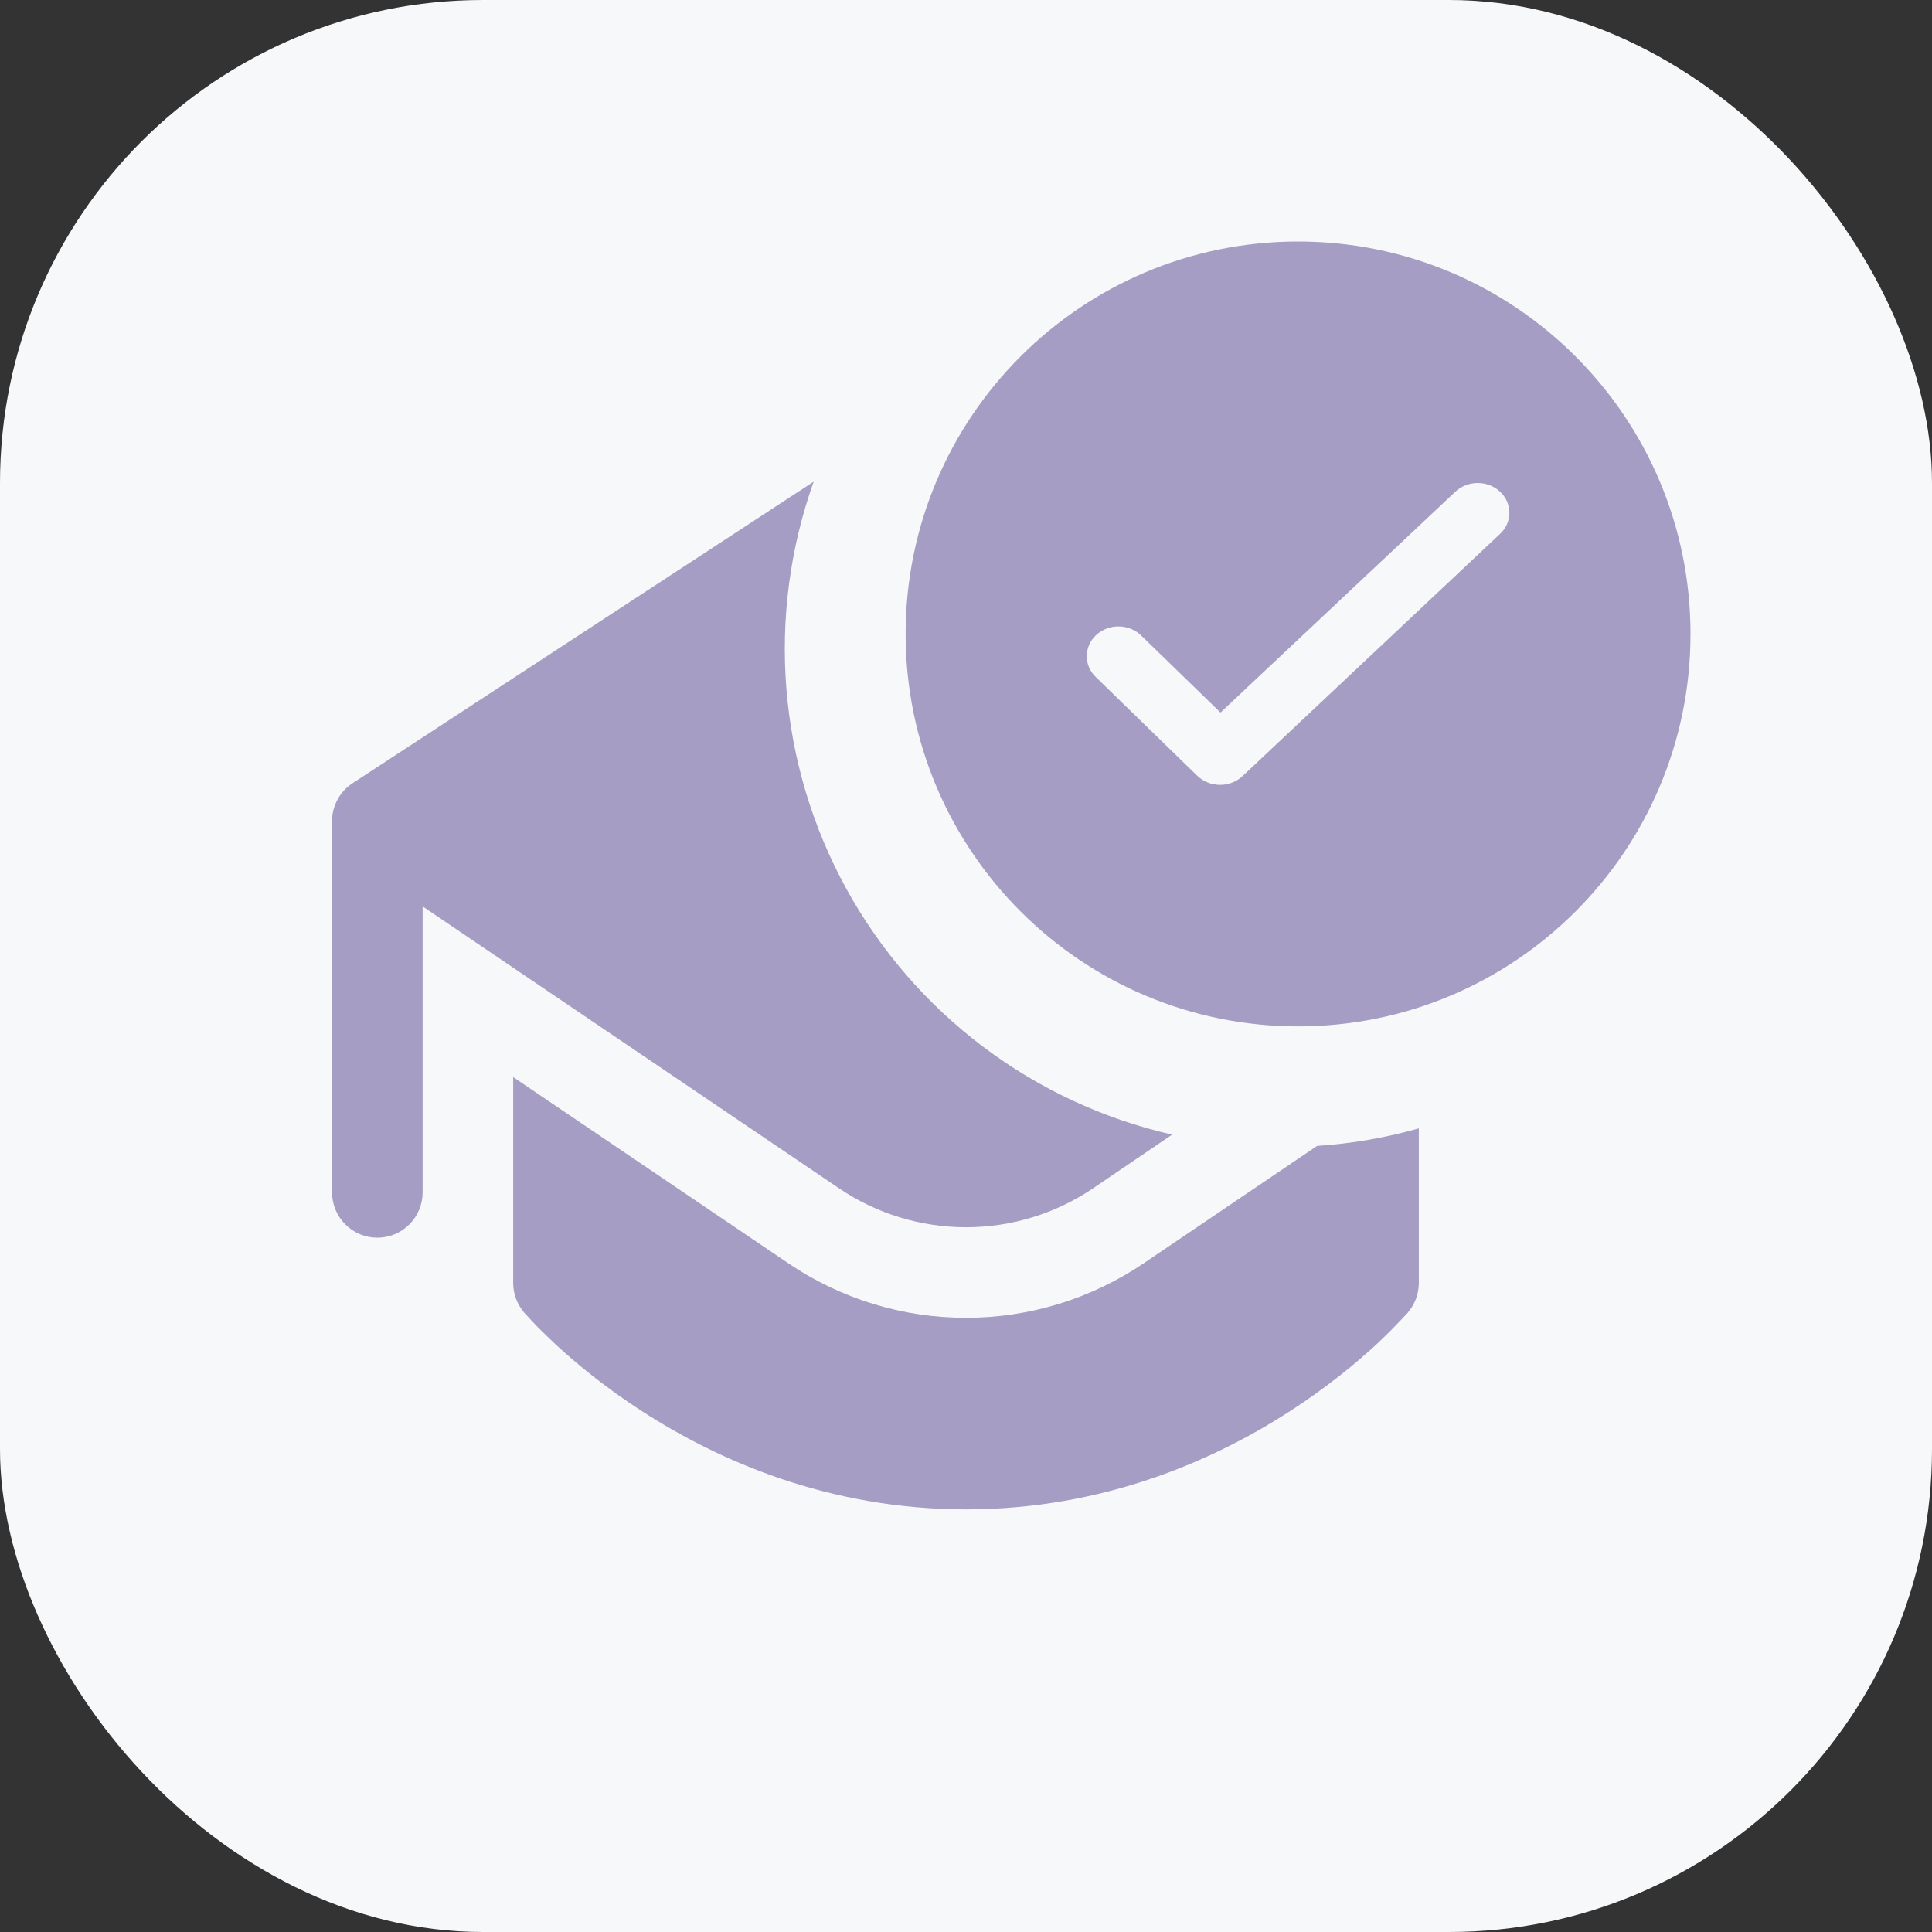 <svg width="32" height="32" viewBox="0 0 32 32" fill="none" xmlns="http://www.w3.org/2000/svg">
<rect x="0" y="0" width="32" height="32" fill="#333333" stroke="none"/>
<rect width="32" height="32" rx="8" fill="#F7F8F9"/>
<g clip-path="url(#clip0_2094_33250)">
<path d="M23.5 18.689C22.96 18.843 22.394 18.942 21.815 18.98L18.943 20.924C18.074 21.513 17.049 21.827 16 21.827C14.951 21.827 13.926 21.513 13.057 20.924L8.5 17.84V21.25C8.5 21.428 8.564 21.601 8.68 21.738L8.683 21.742L8.692 21.753L8.722 21.784L8.824 21.895C8.913 21.99 9.04 22.115 9.205 22.27C9.535 22.575 10.019 22.978 10.643 23.38C11.888 24.184 13.717 25 16 25C18.283 25 20.11 24.184 21.356 23.38C21.98 22.978 22.465 22.575 22.795 22.27C22.962 22.114 23.123 21.952 23.278 21.784L23.308 21.753L23.317 21.742L23.32 21.738L23.321 21.736C23.437 21.6 23.5 21.428 23.5 21.25V18.689ZM5.839 12.973L13.477 7.978C13.086 9.076 12.932 10.244 13.025 11.406C13.118 12.568 13.456 13.697 14.017 14.719C14.578 15.74 15.349 16.632 16.279 17.334C17.209 18.036 18.278 18.534 19.414 18.793L18.103 19.683C17.482 20.103 16.75 20.327 16.001 20.327C15.251 20.327 14.519 20.103 13.898 19.683L7 15.013V19.75C7 19.949 6.921 20.14 6.78 20.28C6.64 20.421 6.449 20.5 6.25 20.5C6.051 20.5 5.86 20.421 5.72 20.28C5.579 20.14 5.5 19.949 5.5 19.75V13.75C5.5 13.724 5.501 13.699 5.503 13.675C5.489 13.538 5.514 13.401 5.573 13.277C5.632 13.153 5.724 13.048 5.839 12.973Z" fill="#A59DC3"/>
<path fill-rule="evenodd" clip-rule="evenodd" d="M21.5 17C25.09 17 28 14.09 28 10.5C28 6.91 25.09 4 21.5 4C17.91 4 15 6.91 15 10.5C15 14.09 17.91 17 21.5 17ZM25 8.493C25 8.362 24.945 8.237 24.846 8.144C24.748 8.052 24.615 8 24.476 8C24.337 8 24.203 8.052 24.105 8.144L20.215 11.802L18.904 10.528C18.856 10.481 18.799 10.443 18.736 10.417C18.672 10.391 18.604 10.377 18.535 10.376C18.466 10.374 18.397 10.386 18.333 10.41C18.268 10.434 18.21 10.469 18.16 10.514C18.11 10.56 18.07 10.614 18.043 10.674C18.016 10.733 18.001 10.797 18 10.863C17.999 10.928 18.012 10.992 18.038 11.053C18.063 11.113 18.101 11.168 18.15 11.214L19.831 12.85C19.88 12.897 19.938 12.934 20.002 12.96C20.066 12.986 20.134 12.999 20.204 13C20.274 13.001 20.343 12.988 20.407 12.963C20.472 12.938 20.53 12.902 20.579 12.856L24.846 8.842C24.945 8.75 25 8.624 25 8.493Z" fill="#A59DC3"/>
</g>
<defs>
<clipPath id="clip0_2094_33250">
<rect width="24" height="24" fill="white" transform="translate(4 4)"/>
</clipPath>
</defs>
</svg>
